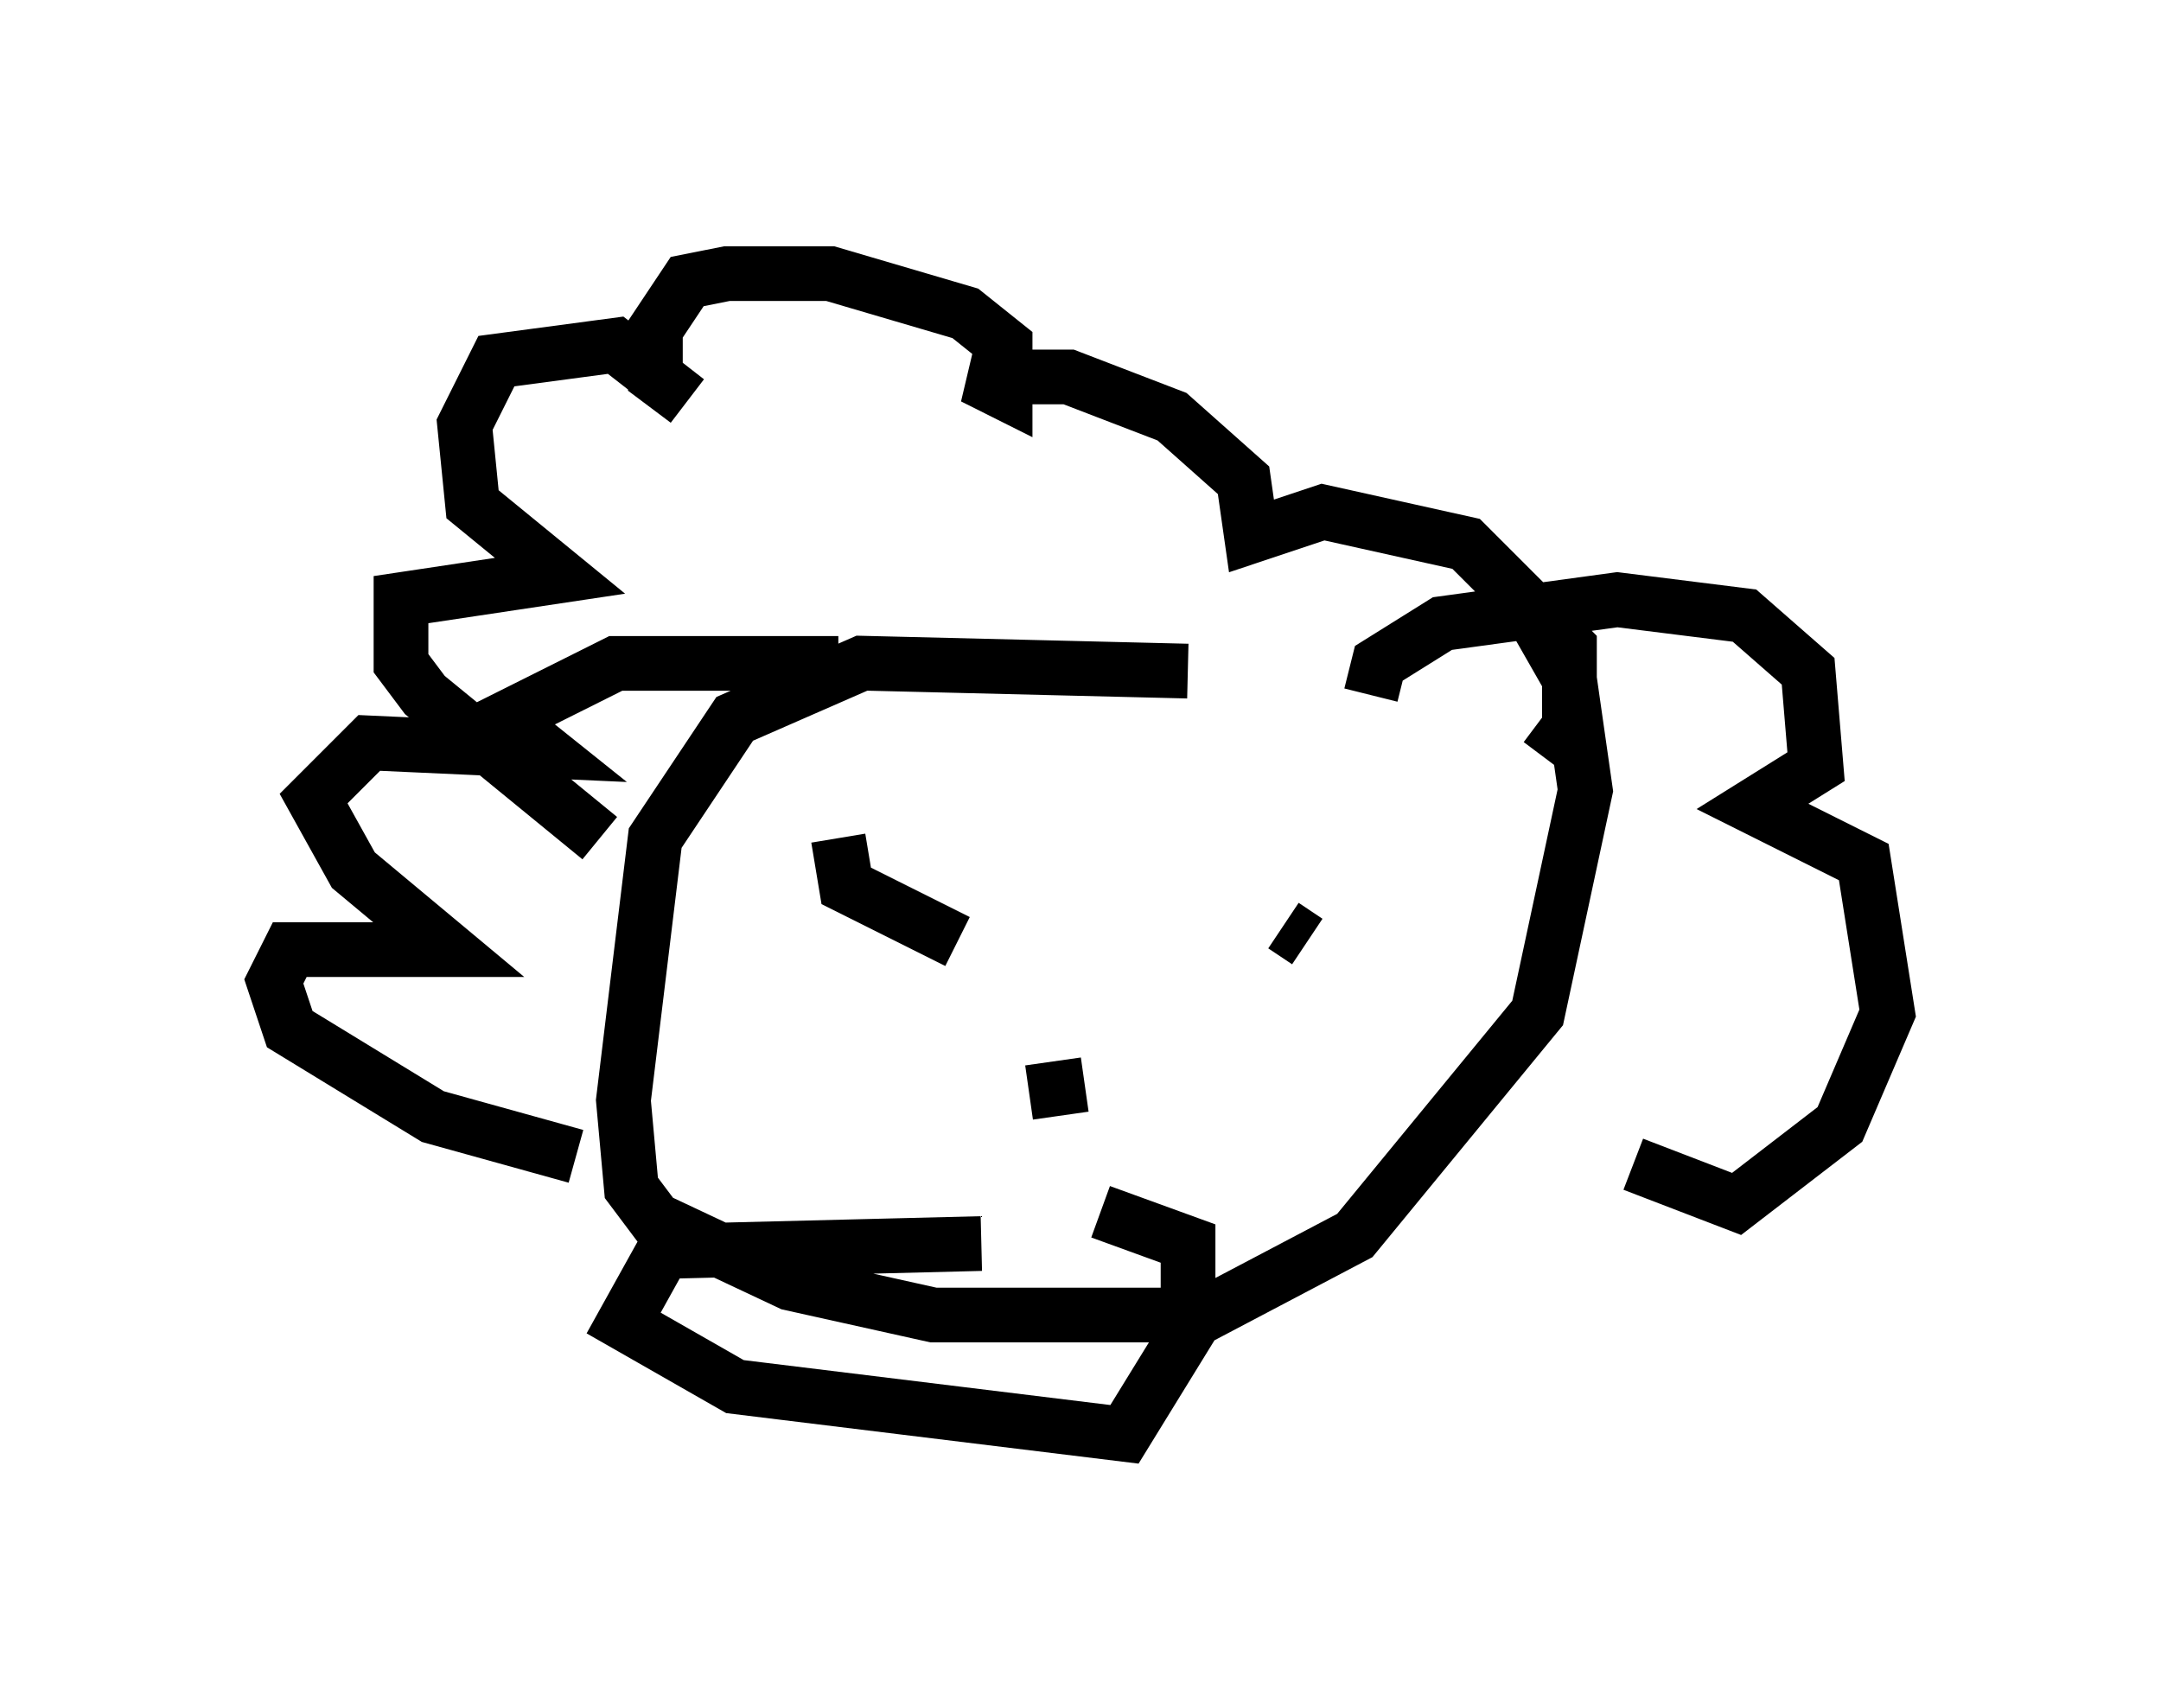 <?xml version="1.0" encoding="utf-8" ?>
<svg baseProfile="full" height="31.207" version="1.1" width="39.486" xmlns="http://www.w3.org/2000/svg" xmlns:ev="http://www.w3.org/2001/xml-events" xmlns:xlink="http://www.w3.org/1999/xlink"><defs /><rect fill="white" height="31.207" width="39.486" x="0" y="0" /><path d="M27.659, 13.57 m-5.955, -1.307 l-5.955, -0.145 -2.324, 1.017 l-1.453, 2.179 -0.581, 4.793 l0.145, 1.598 0.436, 0.581 l2.469, 1.162 2.615, 0.581 l4.939, 0.0 2.76, -1.453 l3.341, -4.067 0.872, -4.067 l-0.291, -2.034 -0.581, -1.017 m0.145, 2.469 l0.436, -0.581 0.0, -1.453 l-1.888, -1.888 -2.615, -0.581 l-1.307, 0.436 -0.145, -1.017 l-1.307, -1.162 -1.888, -0.726 l-1.743, 0.0 0.581, 0.291 l0.0, -0.872 -0.726, -0.581 l-2.469, -0.726 -1.888, 0.0 l-0.726, 0.145 -0.581, 0.872 l0.0, 0.872 0.581, 0.436 l-1.307, -1.017 -2.179, 0.291 l-0.581, 1.162 0.145, 1.453 l1.598, 1.307 -2.905, 0.436 l0.0, 1.162 0.436, 0.581 l3.196, 2.615 m4.358, 0.0 l0.145, 0.872 2.034, 1.017 m6.391, 0.0 l-0.436, -0.291 m-3.631, 2.905 l-1.017, 0.145 m-0.872, 2.76 l-5.81, 0.145 -0.726, 1.307 l2.034, 1.162 7.117, 0.872 l1.162, -1.888 0.0, -1.598 l-1.598, -0.581 m4.939, -9.441 l0.145, -0.581 1.162, -0.726 l3.196, -0.436 2.324, 0.291 l1.162, 1.017 0.145, 1.743 l-1.162, 0.726 2.034, 1.017 l0.436, 2.76 -0.872, 2.034 l-1.888, 1.453 -1.888, -0.726 m-14.525, -9.151 l-4.067, 0.0 -2.034, 1.017 l0.726, 0.581 -3.196, -0.145 l-1.017, 1.017 0.726, 1.307 l1.743, 1.453 -2.905, 0.0 l-0.291, 0.581 0.291, 0.872 l2.615, 1.598 2.615, 0.726 " fill="none" stroke="black" stroke-width="1" /></svg>